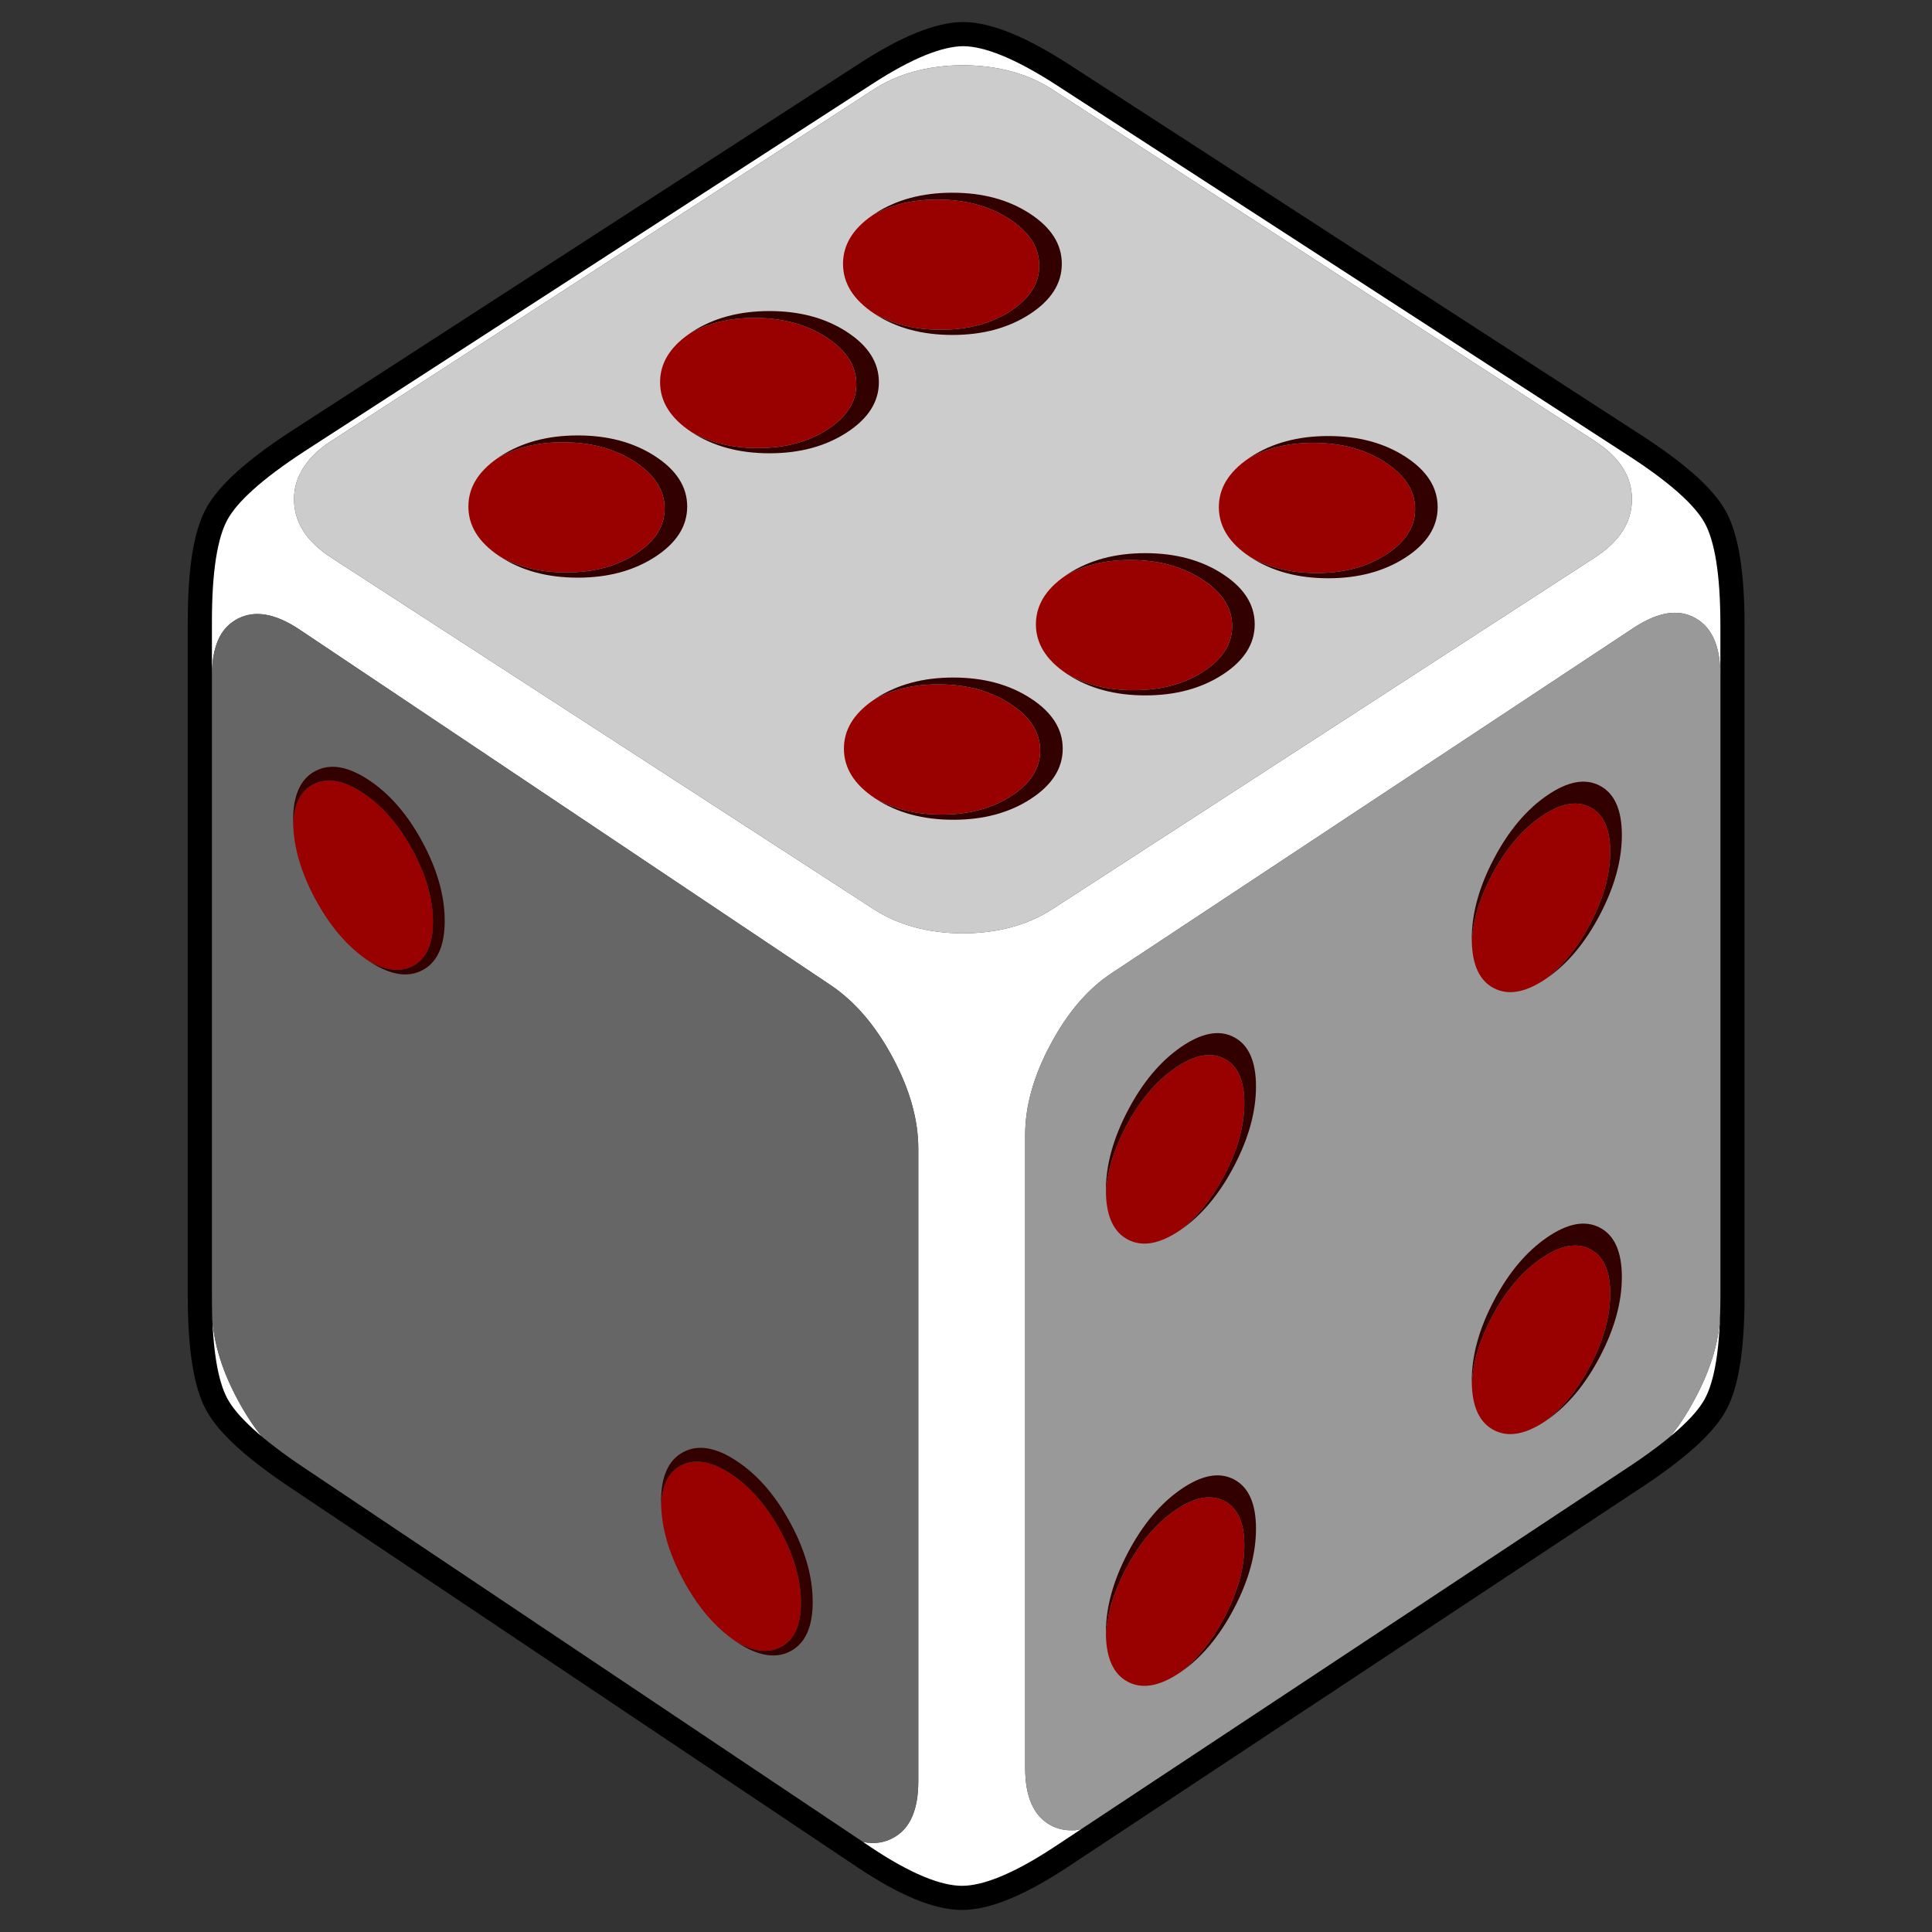 
<svg xmlns="http://www.w3.org/2000/svg" version="1.1" xmlns:xlink="http://www.w3.org/1999/xlink" preserveAspectRatio="none" x="0px" y="0px" width="320px" height="320px" viewBox="0 0 320 320">
<rect x="0" y="0" width="320" height="320" fill="#333333" stroke="none"/>
<defs>
<g id="Layer11_0_FILL">
<path fill="#FFFFFF" stroke="none" d="
M 1040.5 342.55
Q 1034.4 342.55 1024.25 349.15
L 930.2 410
Q 919.55 416.95 916.8 422.05 914 427.15 914 439.85
L 914 551.55
Q 914 564.35 916.8 569.5 919.5 574.55 930.2 581.7
L 1024 644.5
Q 1034.1 651.25 1040.25 651.25 1046.35 651.25 1056.6 644.5
L 1151.45 581.75
Q 1162.25 574.65 1165 569.6 1167.85 564.45 1167.85 551.65
L 1167.85 440.4
Q 1167.85 427.7 1165 422.55 1162.2 417.45 1151.5 410.55
L 1056.8 349.2
Q 1046.55 342.6 1040.5 342.55
M 1025.55 351.75
Q 1031.7 347.75 1040.4 347.7 1049.1 347.75 1055.25 351.75
L 1145.05 409.95
Q 1149.35 412.75 1150.65 416.35 1151.2 417.9 1151.2 419.6 1151.2 425.25 1145.05 429.25
L 1055.25 487.45
Q 1049.1 491.45 1040.4 491.5 1031.7 491.45 1025.55 487.45
L 935.75 429.25
Q 929.6 425.25 929.6 419.6 929.6 417.7 930.3 416 930.55 415.4 930.9 414.8 931 414.55 931.15 414.4 932.65 411.95 935.75 409.95
L 1025.55 351.75
M 917.65 441.75
Q 918.65 440.25 920.25 439.4 924.5 437.15 930.55 441.2
L 1018.45 500.05
Q 1024.5 504.1 1028.75 512.05 1033 519.95 1033 527.15
L 1033 631.95
Q 1033 639.15 1028.75 641.35 1028 641.75 1027.2 641.95 1023.45 642.9 1018.45 639.55
L 930.55 580.7
Q 924.5 576.65 920.25 568.7 916 560.8 916 553.6
L 916 448.8
Q 916 444.3 917.65 441.75
M 1151.55 440.85
Q 1157.5 436.95 1161.65 439.25 1162.85 439.9 1163.7 440.95 1165.85 443.6 1165.85 448.75
L 1165.85 553.55
Q 1165.85 560.75 1161.65 568.55 1157.5 576.45 1151.55 580.35
L 1065 637.6
Q 1061.9 639.65 1059.25 640 1059.15 640 1059.05 640.05 1058.75 640.05 1058.5 640.05 1056.55 640.1 1054.9 639.2 1050.7 636.9 1050.7 629.7
L 1050.7 524.9
Q 1050.7 517.7 1054.9 509.9 1059.1 502 1065 498.1
L 1151.55 440.85 Z"/>

<path fill="#999999" stroke="none" d="
M 1161.65 439.25
Q 1157.5 436.95 1151.55 440.85
L 1065 498.1
Q 1059.1 502 1054.9 509.9 1050.7 517.7 1050.7 524.9
L 1050.7 629.7
Q 1050.7 636.9 1054.9 639.2 1056.55 640.1 1058.5 640.05 1058.75 640.05 1059.05 640.05 1059.15 640 1059.25 640 1061.9 639.65 1065 637.6
L 1151.55 580.35
Q 1157.5 576.45 1161.65 568.55 1165.85 560.75 1165.85 553.55
L 1165.85 448.75
Q 1165.85 443.6 1163.7 440.95 1162.85 439.9 1161.65 439.25 Z"/>

<path fill="#666666" stroke="none" d="
M 920.25 439.4
Q 918.65 440.25 917.65 441.75 916 444.3 916 448.8
L 916 553.6
Q 916 560.8 920.25 568.7 924.5 576.65 930.55 580.7
L 1018.45 639.55
Q 1023.45 642.9 1027.2 641.95 1028 641.75 1028.75 641.35 1033 639.15 1033 631.95
L 1033 527.15
Q 1033 519.95 1028.75 512.05 1024.5 504.1 1018.45 500.05
L 930.55 441.2
Q 924.5 437.15 920.25 439.4 Z"/>

<path fill="#CCCCCC" stroke="none" d="
M 1040.4 347.7
Q 1031.7 347.75 1025.55 351.75
L 935.75 409.95
Q 932.65 411.95 931.15 414.4 931 414.55 930.9 414.8 930.55 415.4 930.3 416 929.6 417.7 929.6 419.6 929.6 425.25 935.75 429.25
L 1025.55 487.45
Q 1031.7 491.45 1040.4 491.5 1049.1 491.45 1055.25 487.45
L 1145.05 429.25
Q 1151.2 425.25 1151.2 419.6 1151.2 417.9 1150.65 416.35 1149.35 412.75 1145.05 409.95
L 1055.25 351.75
Q 1049.1 347.75 1040.4 347.7 Z"/>
</g>

<g id="dot_0_Layer0_0_FILL">
<path fill="#990000" stroke="none" d="
M 94.3 -73.65
Q 60.25 -108.3 12.05 -108.3 -36.15 -108.3 -70.2 -73.65 -104.3 -39 -104.3 10 -104.3 59 -70.2 93.65 -38.851 125.552 4.5 128.05 54.696 126.551 90.6 90.6 127.59 53.659 128.15 1.55 125.433 -42.015 94.3 -73.65 Z"/>

<path fill="#330000" stroke="none" d="
M 90.6 -90.6
Q 53.1 -128.15 0 -128.15 -53.1 -128.15 -90.6 -90.6 -128.15 -53.1 -128.15 0 -128.15 53.1 -90.6 90.6 -53.1 128.15 0 128.15 2.261 128.15 4.5 128.05 -38.851 125.552 -70.2 93.65 -104.3 59 -104.3 10 -104.3 -39 -70.2 -73.65 -36.15 -108.3 12.05 -108.3 60.25 -108.3 94.3 -73.65 125.433 -42.015 128.15 1.55 128.15 0.792 128.15 0 128.15 -53.1 90.6 -90.6 Z"/>
</g>

<path id="Layer11_0_1_STROKES" stroke="#000000" stroke-width="4" stroke-linejoin="round" stroke-linecap="round" fill="none" d="
M 1151.5 410.55
L 1056.8 349.2
Q 1046.55 342.6 1040.5 342.55 1034.4 342.55 1024.25 349.15
L 930.2 410
Q 919.55 416.95 916.8 422.05 914 427.15 914 439.85
L 914 551.55
Q 914 564.35 916.8 569.5 919.5 574.55 930.2 581.7
L 1024 644.5
Q 1034.1 651.25 1040.25 651.25 1046.35 651.25 1056.6 644.5
L 1151.45 581.75
Q 1162.25 574.65 1165 569.6 1167.85 564.45 1167.85 551.65
L 1167.85 440.4
Q 1167.85 427.7 1165 422.55 1162.2 417.45 1151.5 410.55 Z"/>
</defs>

<g transform="matrix( 1, 0, 0, 1, -880.9,-336.9) ">
<use xlink:href="#Layer11_0_FILL"/>

<use xlink:href="#Layer11_0_1_STROKES"/>
</g>

<g transform="matrix( -0.1, 0.065, -0.1, -0.065, 220,84) ">
<g transform="matrix( 1, 0, 0, 1, 0,0) ">
<use xlink:href="#dot_0_Layer0_0_FILL"/>
</g>
</g>

<g transform="matrix( -0.1, 0.065, -0.1, -0.065, 157.75,43.7) ">
<g transform="matrix( 1, 0, 0, 1, 0,0) ">
<use xlink:href="#dot_0_Layer0_0_FILL"/>
</g>
</g>

<g transform="matrix( -0.1, 0.065, -0.1, -0.065, 189.7,103.4) ">
<g transform="matrix( 1, 0, 0, 1, 0,0) ">
<use xlink:href="#dot_0_Layer0_0_FILL"/>
</g>
</g>

<g transform="matrix( -0.1, 0.065, -0.1, -0.065, 127.45,63.3) ">
<g transform="matrix( 1, 0, 0, 1, 0,0) ">
<use xlink:href="#dot_0_Layer0_0_FILL"/>
</g>
</g>

<g transform="matrix( -0.1, 0.065, -0.1, -0.065, 157.9,124) ">
<g transform="matrix( 1, 0, 0, 1, 0,0) ">
<use xlink:href="#dot_0_Layer0_0_FILL"/>
</g>
</g>

<g transform="matrix( -0.1, 0.065, -0.1, -0.065, 95.7,83.9) ">
<g transform="matrix( 1, 0, 0, 1, 0,0) ">
<use xlink:href="#dot_0_Layer0_0_FILL"/>
</g>
</g>

<g transform="matrix( 0, 0.117, -0.098, -0.065, 61.1,144.2) ">
<g transform="matrix( 1, 0, 0, 1, 0,0) ">
<use xlink:href="#dot_0_Layer0_0_FILL"/>
</g>
</g>

<g transform="matrix( 0, 0.117, -0.098, -0.065, 122.05,257) ">
<g transform="matrix( 1, 0, 0, 1, 0,0) ">
<use xlink:href="#dot_0_Layer0_0_FILL"/>
</g>
</g>

<g transform="matrix( 0, 0.118, -0.097, 0.067, 256.2,146.9) ">
<g transform="matrix( 1, 0, 0, 1, 0,0) ">
<use xlink:href="#dot_0_Layer0_0_FILL"/>
</g>
</g>

<g transform="matrix( 0, 0.118, -0.097, 0.067, 195.6,188.55) ">
<g transform="matrix( 1, 0, 0, 1, 0,0) ">
<use xlink:href="#dot_0_Layer0_0_FILL"/>
</g>
</g>

<g transform="matrix( 0, 0.118, -0.097, 0.067, 256.2,220.1) ">
<g transform="matrix( 1, 0, 0, 1, 0,0) ">
<use xlink:href="#dot_0_Layer0_0_FILL"/>
</g>
</g>

<g transform="matrix( 0, 0.118, -0.097, 0.067, 195.6,261.8) ">
<g transform="matrix( 1, 0, 0, 1, 0,0) ">
<use xlink:href="#dot_0_Layer0_0_FILL"/>
</g>
</g>
</svg>

